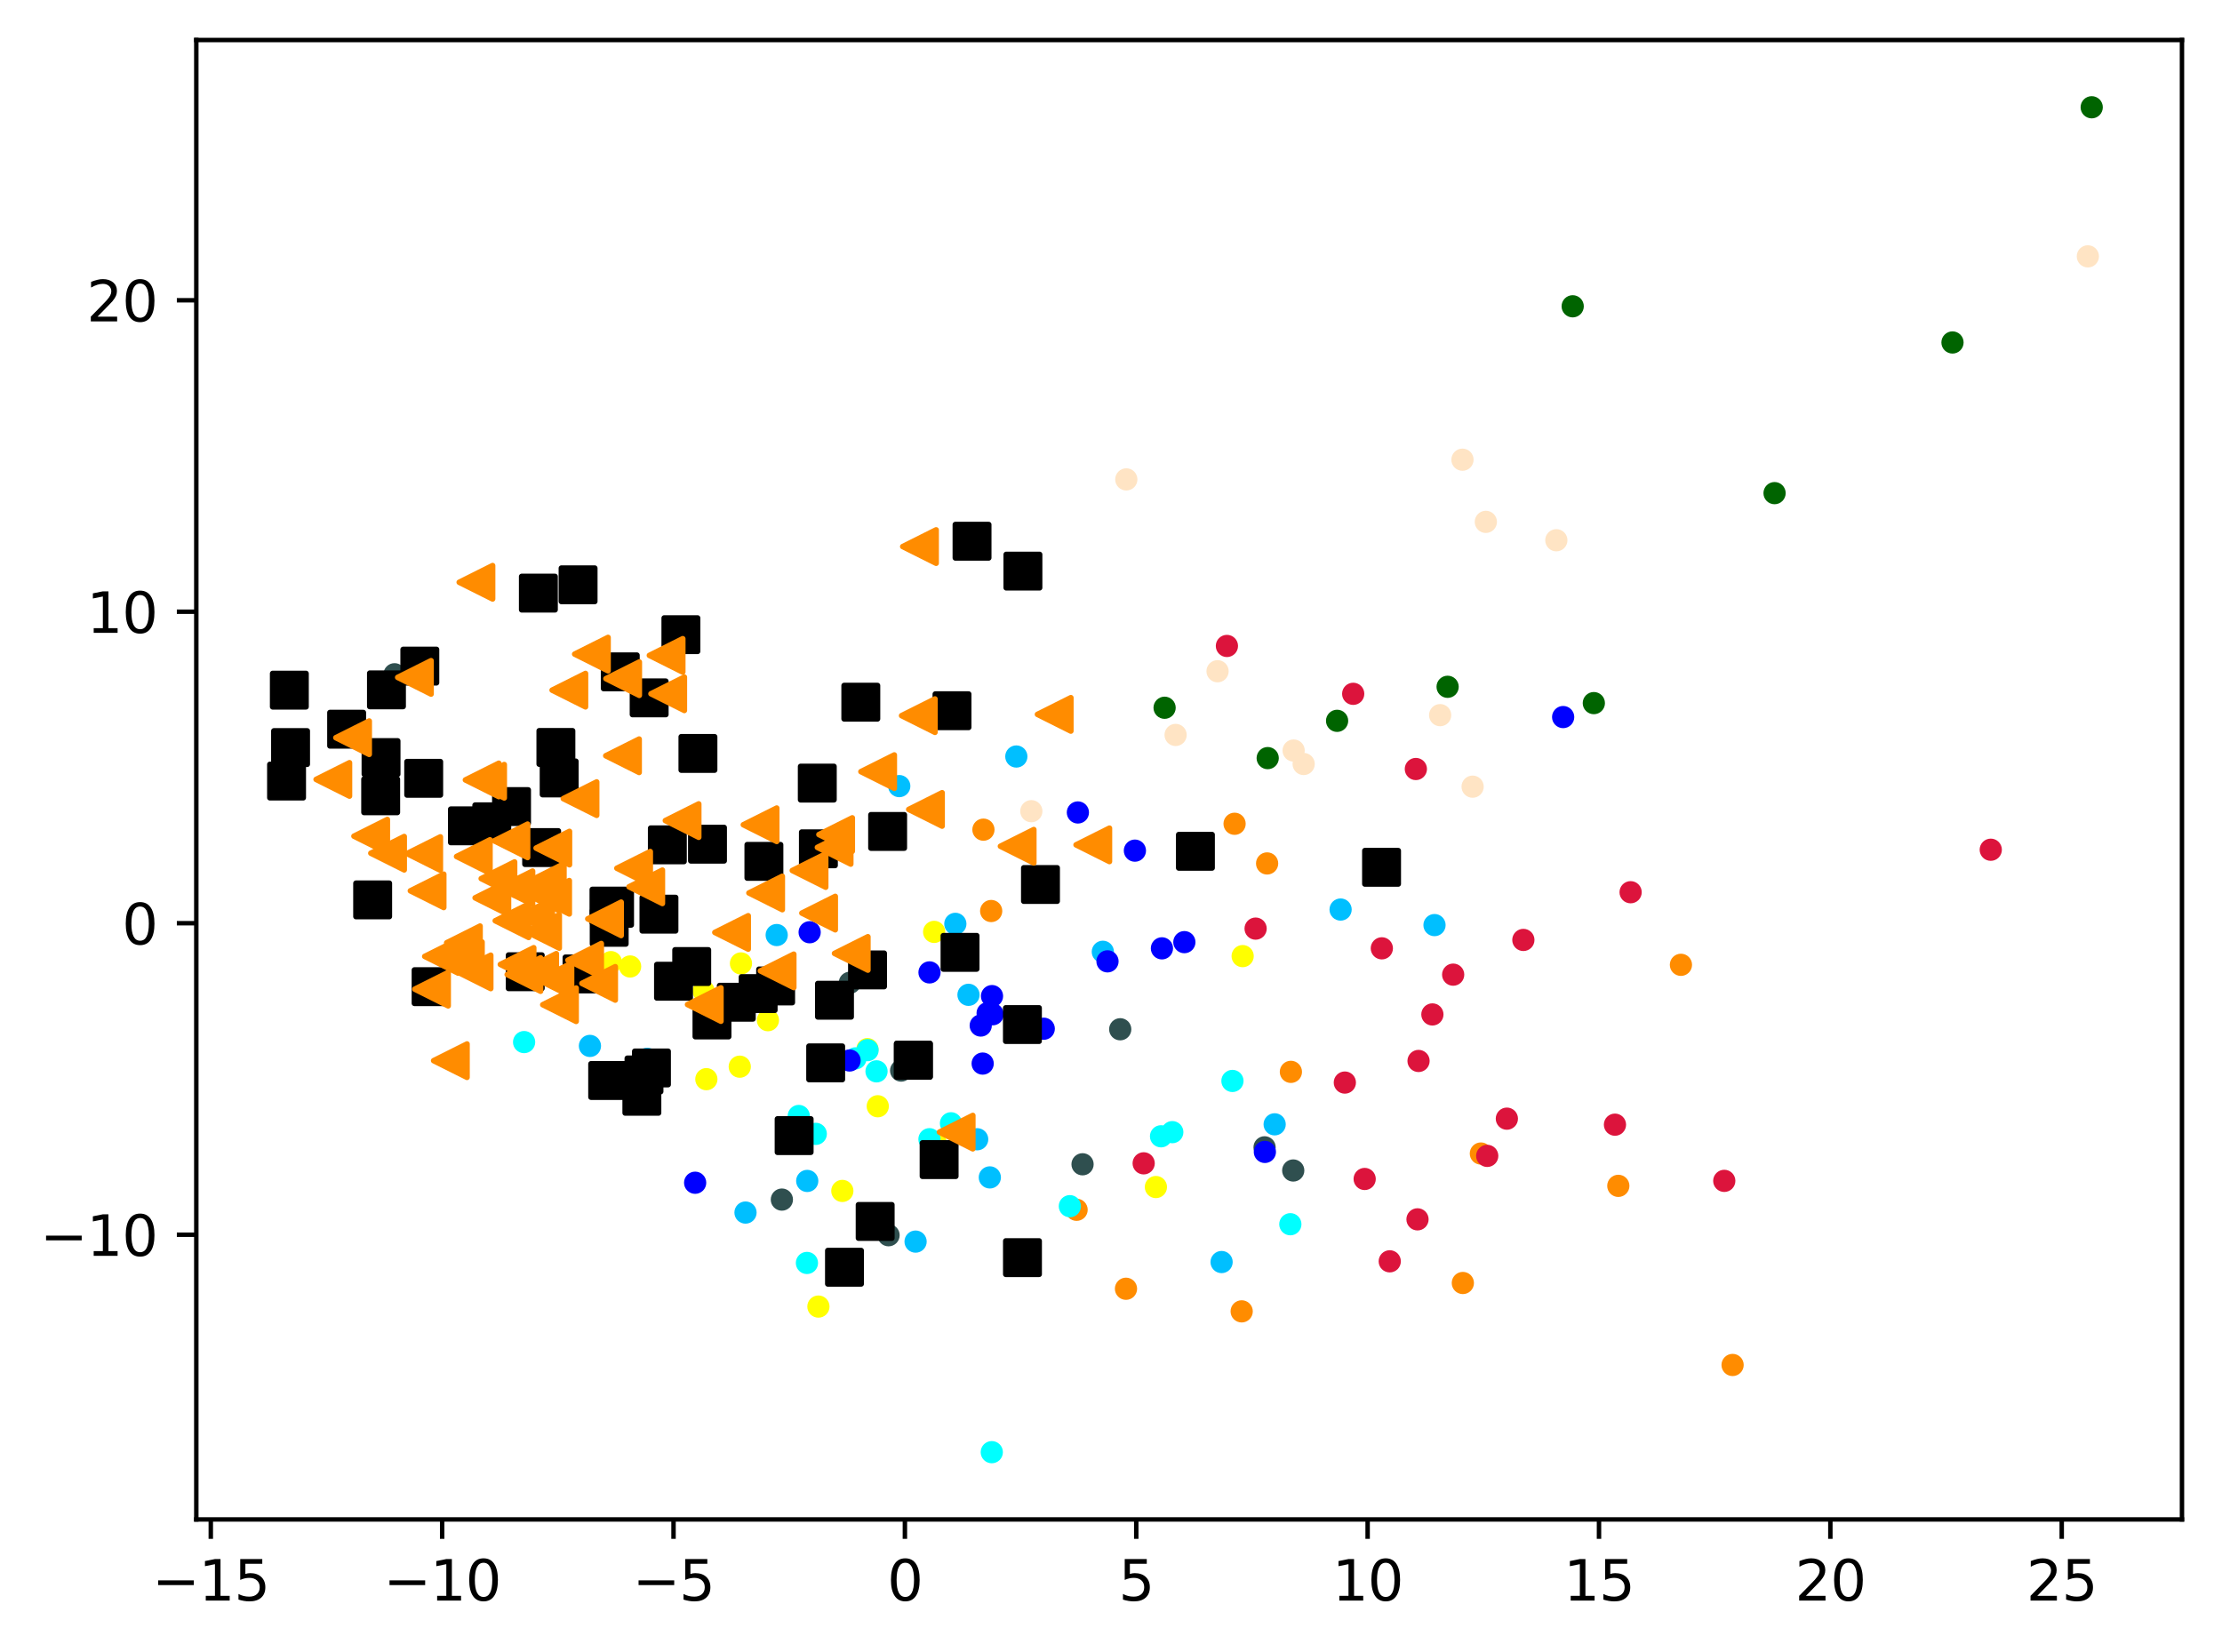 <?xml version="1.0" encoding="utf-8" standalone="no"?>
<!DOCTYPE svg PUBLIC "-//W3C//DTD SVG 1.1//EN"
  "http://www.w3.org/Graphics/SVG/1.1/DTD/svg11.dtd">
<svg xmlns:xlink="http://www.w3.org/1999/xlink" width="399.625pt" height="297.19pt" viewBox="0 0 399.625 297.19" xmlns="http://www.w3.org/2000/svg" version="1.1">
 <defs>
  <style type="text/css">*{stroke-linejoin: round; stroke-linecap: butt}</style>
 </defs>
 <g id="figure_1">
  <g id="patch_1">
   <path d="M 0 297.19 
L 399.625 297.19 
L 399.625 0 
L 0 0 
z
" style="fill: #ffffff"/>
  </g>
  <g id="axes_1">
   <g id="patch_2">
    <path d="M 35.305 273.312 
L 392.425 273.312 
L 392.425 7.2 
L 35.305 7.2 
z
" style="fill: #ffffff"/>
   </g>
   <g id="PathCollection_1">
    <defs>
     <path id="m833a31267d" d="M 0 1.5 
C 0.398 1.5 0.779 1.342 1.061 1.061 
C 1.342 0.779 1.5 0.398 1.5 0 
C 1.5 -0.398 1.342 -0.779 1.061 -1.061 
C 0.779 -1.342 0.398 -1.5 0 -1.5 
C -0.398 -1.5 -0.779 -1.342 -1.061 -1.061 
C -1.342 -0.779 -1.5 -0.398 -1.5 0 
C -1.5 0.398 -1.342 0.779 -1.061 1.061 
C -0.779 1.342 -0.398 1.5 0 1.5 
z
" style="stroke: #ff8c00"/>
    </defs>
    <g clip-path="url(#p9ac1fcffe7)">
     <use xlink:href="#m833a31267d" x="291.053" y="213.311" style="fill: #ff8c00; stroke: #ff8c00"/>
     <use xlink:href="#m833a31267d" x="176.869" y="149.24" style="fill: #ff8c00; stroke: #ff8c00"/>
     <use xlink:href="#m833a31267d" x="266.334" y="207.497" style="fill: #ff8c00; stroke: #ff8c00"/>
     <use xlink:href="#m833a31267d" x="193.624" y="217.616" style="fill: #ff8c00; stroke: #ff8c00"/>
     <use xlink:href="#m833a31267d" x="222.039" y="148.18" style="fill: #ff8c00; stroke: #ff8c00"/>
     <use xlink:href="#m833a31267d" x="227.89" y="155.316" style="fill: #ff8c00; stroke: #ff8c00"/>
     <use xlink:href="#m833a31267d" x="232.166" y="192.806" style="fill: #ff8c00; stroke: #ff8c00"/>
     <use xlink:href="#m833a31267d" x="178.262" y="163.873" style="fill: #ff8c00; stroke: #ff8c00"/>
     <use xlink:href="#m833a31267d" x="311.605" y="245.53" style="fill: #ff8c00; stroke: #ff8c00"/>
     <use xlink:href="#m833a31267d" x="202.508" y="231.821" style="fill: #ff8c00; stroke: #ff8c00"/>
     <use xlink:href="#m833a31267d" x="223.315" y="235.887" style="fill: #ff8c00; stroke: #ff8c00"/>
     <use xlink:href="#m833a31267d" x="302.314" y="173.551" style="fill: #ff8c00; stroke: #ff8c00"/>
     <use xlink:href="#m833a31267d" x="263.091" y="230.785" style="fill: #ff8c00; stroke: #ff8c00"/>
    </g>
   </g>
   <g id="PathCollection_2">
    <defs>
     <path id="mc002c96aca" d="M 0 1.5 
C 0.398 1.5 0.779 1.342 1.061 1.061 
C 1.342 0.779 1.5 0.398 1.5 0 
C 1.5 -0.398 1.342 -0.779 1.061 -1.061 
C 0.779 -1.342 0.398 -1.5 0 -1.5 
C -0.398 -1.5 -0.779 -1.342 -1.061 -1.061 
C -1.342 -0.779 -1.5 -0.398 -1.5 0 
C -1.5 0.398 -1.342 0.779 -1.061 1.061 
C -0.779 1.342 -0.398 1.5 0 1.5 
z
" style="stroke: #006400"/>
    </defs>
    <g clip-path="url(#p9ac1fcffe7)">
     <use xlink:href="#mc002c96aca" x="286.65" y="126.475" style="fill: #006400; stroke: #006400"/>
     <use xlink:href="#mc002c96aca" x="227.995" y="136.368" style="fill: #006400; stroke: #006400"/>
     <use xlink:href="#mc002c96aca" x="240.476" y="129.662" style="fill: #006400; stroke: #006400"/>
     <use xlink:href="#mc002c96aca" x="376.192" y="19.296" style="fill: #006400; stroke: #006400"/>
     <use xlink:href="#mc002c96aca" x="282.848" y="55.096" style="fill: #006400; stroke: #006400"/>
     <use xlink:href="#mc002c96aca" x="209.452" y="127.31" style="fill: #006400; stroke: #006400"/>
     <use xlink:href="#mc002c96aca" x="319.154" y="88.705" style="fill: #006400; stroke: #006400"/>
     <use xlink:href="#mc002c96aca" x="351.155" y="61.603" style="fill: #006400; stroke: #006400"/>
     <use xlink:href="#mc002c96aca" x="260.353" y="123.541" style="fill: #006400; stroke: #006400"/>
    </g>
   </g>
   <g id="PathCollection_3">
    <defs>
     <path id="mf4035736be" d="M 0 1.5 
C 0.398 1.5 0.779 1.342 1.061 1.061 
C 1.342 0.779 1.5 0.398 1.5 0 
C 1.5 -0.398 1.342 -0.779 1.061 -1.061 
C 0.779 -1.342 0.398 -1.5 0 -1.5 
C -0.398 -1.5 -0.779 -1.342 -1.061 -1.061 
C -1.342 -0.779 -1.5 -0.398 -1.5 0 
C -1.5 0.398 -1.342 0.779 -1.061 1.061 
C -0.779 1.342 -0.398 1.5 0 1.5 
z
" style="stroke: #2f4f4f"/>
    </defs>
    <g clip-path="url(#p9ac1fcffe7)">
     <use xlink:href="#mf4035736be" x="162.067" y="192.575" style="fill: #2f4f4f; stroke: #2f4f4f"/>
     <use xlink:href="#mf4035736be" x="194.696" y="209.431" style="fill: #2f4f4f; stroke: #2f4f4f"/>
     <use xlink:href="#mf4035736be" x="159.805" y="222.193" style="fill: #2f4f4f; stroke: #2f4f4f"/>
     <use xlink:href="#mf4035736be" x="227.433" y="206.381" style="fill: #2f4f4f; stroke: #2f4f4f"/>
     <use xlink:href="#mf4035736be" x="232.587" y="210.548" style="fill: #2f4f4f; stroke: #2f4f4f"/>
     <use xlink:href="#mf4035736be" x="70.962" y="121.285" style="fill: #2f4f4f; stroke: #2f4f4f"/>
     <use xlink:href="#mf4035736be" x="137.133" y="177.563" style="fill: #2f4f4f; stroke: #2f4f4f"/>
     <use xlink:href="#mf4035736be" x="152.842" y="176.782" style="fill: #2f4f4f; stroke: #2f4f4f"/>
     <use xlink:href="#mf4035736be" x="140.619" y="215.782" style="fill: #2f4f4f; stroke: #2f4f4f"/>
     <use xlink:href="#mf4035736be" x="201.471" y="185.143" style="fill: #2f4f4f; stroke: #2f4f4f"/>
    </g>
   </g>
   <g id="PathCollection_4">
    <defs>
     <path id="m28c031abc2" d="M 0 1.5 
C 0.398 1.5 0.779 1.342 1.061 1.061 
C 1.342 0.779 1.5 0.398 1.5 0 
C 1.5 -0.398 1.342 -0.779 1.061 -1.061 
C 0.779 -1.342 0.398 -1.5 0 -1.5 
C -0.398 -1.5 -0.779 -1.342 -1.061 -1.061 
C -1.342 -0.779 -1.5 -0.398 -1.5 0 
C -1.5 0.398 -1.342 0.779 -1.061 1.061 
C -0.779 1.342 -0.398 1.5 0 1.5 
z
" style="stroke: #00bfff"/>
    </defs>
    <g clip-path="url(#p9ac1fcffe7)">
     <use xlink:href="#m28c031abc2" x="175.745" y="204.93" style="fill: #00bfff; stroke: #00bfff"/>
     <use xlink:href="#m28c031abc2" x="145.179" y="212.427" style="fill: #00bfff; stroke: #00bfff"/>
     <use xlink:href="#m28c031abc2" x="164.667" y="223.339" style="fill: #00bfff; stroke: #00bfff"/>
     <use xlink:href="#m28c031abc2" x="116.408" y="190.465" style="fill: #00bfff; stroke: #00bfff"/>
     <use xlink:href="#m28c031abc2" x="178.019" y="211.791" style="fill: #00bfff; stroke: #00bfff"/>
     <use xlink:href="#m28c031abc2" x="161.731" y="141.404" style="fill: #00bfff; stroke: #00bfff"/>
     <use xlink:href="#m28c031abc2" x="241.105" y="163.609" style="fill: #00bfff; stroke: #00bfff"/>
     <use xlink:href="#m28c031abc2" x="106.099" y="188.139" style="fill: #00bfff; stroke: #00bfff"/>
     <use xlink:href="#m28c031abc2" x="182.786" y="136.08" style="fill: #00bfff; stroke: #00bfff"/>
     <use xlink:href="#m28c031abc2" x="174.183" y="178.948" style="fill: #00bfff; stroke: #00bfff"/>
     <use xlink:href="#m28c031abc2" x="171.816" y="166.183" style="fill: #00bfff; stroke: #00bfff"/>
     <use xlink:href="#m28c031abc2" x="257.995" y="166.405" style="fill: #00bfff; stroke: #00bfff"/>
     <use xlink:href="#m28c031abc2" x="139.688" y="168.196" style="fill: #00bfff; stroke: #00bfff"/>
     <use xlink:href="#m28c031abc2" x="229.246" y="202.244" style="fill: #00bfff; stroke: #00bfff"/>
     <use xlink:href="#m28c031abc2" x="134.079" y="218.115" style="fill: #00bfff; stroke: #00bfff"/>
     <use xlink:href="#m28c031abc2" x="219.702" y="227.015" style="fill: #00bfff; stroke: #00bfff"/>
     <use xlink:href="#m28c031abc2" x="198.344" y="171.207" style="fill: #00bfff; stroke: #00bfff"/>
    </g>
   </g>
   <g id="PathCollection_5">
    <defs>
     <path id="m2f0dfe98e7" d="M 0 1.5 
C 0.398 1.5 0.779 1.342 1.061 1.061 
C 1.342 0.779 1.5 0.398 1.5 0 
C 1.5 -0.398 1.342 -0.779 1.061 -1.061 
C 0.779 -1.342 0.398 -1.5 0 -1.5 
C -0.398 -1.5 -0.779 -1.342 -1.061 -1.061 
C -1.342 -0.779 -1.5 -0.398 -1.5 0 
C -1.5 0.398 -1.342 0.779 -1.061 1.061 
C -0.779 1.342 -0.398 1.5 0 1.5 
z
" style="stroke: #ffff00"/>
    </defs>
    <g clip-path="url(#p9ac1fcffe7)">
     <use xlink:href="#m2f0dfe98e7" x="157.865" y="198.992" style="fill: #ffff00; stroke: #ffff00"/>
     <use xlink:href="#m2f0dfe98e7" x="151.493" y="214.224" style="fill: #ffff00; stroke: #ffff00"/>
     <use xlink:href="#m2f0dfe98e7" x="133.045" y="191.874" style="fill: #ffff00; stroke: #ffff00"/>
     <use xlink:href="#m2f0dfe98e7" x="109.872" y="173.068" style="fill: #ffff00; stroke: #ffff00"/>
     <use xlink:href="#m2f0dfe98e7" x="138.112" y="183.512" style="fill: #ffff00; stroke: #ffff00"/>
     <use xlink:href="#m2f0dfe98e7" x="156.002" y="188.716" style="fill: #ffff00; stroke: #ffff00"/>
     <use xlink:href="#m2f0dfe98e7" x="133.263" y="173.302" style="fill: #ffff00; stroke: #ffff00"/>
     <use xlink:href="#m2f0dfe98e7" x="223.491" y="171.986" style="fill: #ffff00; stroke: #ffff00"/>
     <use xlink:href="#m2f0dfe98e7" x="207.887" y="213.524" style="fill: #ffff00; stroke: #ffff00"/>
     <use xlink:href="#m2f0dfe98e7" x="147.192" y="235.027" style="fill: #ffff00; stroke: #ffff00"/>
     <use xlink:href="#m2f0dfe98e7" x="126.549" y="178.274" style="fill: #ffff00; stroke: #ffff00"/>
     <use xlink:href="#m2f0dfe98e7" x="113.325" y="173.851" style="fill: #ffff00; stroke: #ffff00"/>
     <use xlink:href="#m2f0dfe98e7" x="127.038" y="194.122" style="fill: #ffff00; stroke: #ffff00"/>
     <use xlink:href="#m2f0dfe98e7" x="168.005" y="167.629" style="fill: #ffff00; stroke: #ffff00"/>
     <use xlink:href="#m2f0dfe98e7" x="168.337" y="205.787" style="fill: #ffff00; stroke: #ffff00"/>
    </g>
   </g>
   <g id="PathCollection_6">
    <defs>
     <path id="m6a87ec9402" d="M 0 1.5 
C 0.398 1.5 0.779 1.342 1.061 1.061 
C 1.342 0.779 1.5 0.398 1.5 0 
C 1.5 -0.398 1.342 -0.779 1.061 -1.061 
C 0.779 -1.342 0.398 -1.5 0 -1.5 
C -0.398 -1.5 -0.779 -1.342 -1.061 -1.061 
C -1.342 -0.779 -1.5 -0.398 -1.5 0 
C -1.5 0.398 -1.342 0.779 -1.061 1.061 
C -0.779 1.342 -0.398 1.5 0 1.5 
z
" style="stroke: #00ffff"/>
    </defs>
    <g clip-path="url(#p9ac1fcffe7)">
     <use xlink:href="#m6a87ec9402" x="94.26" y="187.451" style="fill: #00ffff; stroke: #00ffff"/>
     <use xlink:href="#m6a87ec9402" x="167.162" y="204.921" style="fill: #00ffff; stroke: #00ffff"/>
     <use xlink:href="#m6a87ec9402" x="221.654" y="194.44" style="fill: #00ffff; stroke: #00ffff"/>
     <use xlink:href="#m6a87ec9402" x="157.642" y="192.714" style="fill: #00ffff; stroke: #00ffff"/>
     <use xlink:href="#m6a87ec9402" x="171.032" y="202.057" style="fill: #00ffff; stroke: #00ffff"/>
     <use xlink:href="#m6a87ec9402" x="145.127" y="227.179" style="fill: #00ffff; stroke: #00ffff"/>
     <use xlink:href="#m6a87ec9402" x="192.413" y="216.968" style="fill: #00ffff; stroke: #00ffff"/>
     <use xlink:href="#m6a87ec9402" x="208.812" y="204.396" style="fill: #00ffff; stroke: #00ffff"/>
     <use xlink:href="#m6a87ec9402" x="146.715" y="203.959" style="fill: #00ffff; stroke: #00ffff"/>
     <use xlink:href="#m6a87ec9402" x="178.372" y="261.216" style="fill: #00ffff; stroke: #00ffff"/>
     <use xlink:href="#m6a87ec9402" x="232.067" y="220.213" style="fill: #00ffff; stroke: #00ffff"/>
     <use xlink:href="#m6a87ec9402" x="143.66" y="200.742" style="fill: #00ffff; stroke: #00ffff"/>
     <use xlink:href="#m6a87ec9402" x="210.835" y="203.651" style="fill: #00ffff; stroke: #00ffff"/>
     <use xlink:href="#m6a87ec9402" x="153.86" y="190.379" style="fill: #00ffff; stroke: #00ffff"/>
     <use xlink:href="#m6a87ec9402" x="156.03" y="188.899" style="fill: #00ffff; stroke: #00ffff"/>
    </g>
   </g>
   <g id="PathCollection_7">
    <defs>
     <path id="me9e584aa3a" d="M 0 1.5 
C 0.398 1.5 0.779 1.342 1.061 1.061 
C 1.342 0.779 1.5 0.398 1.5 0 
C 1.5 -0.398 1.342 -0.779 1.061 -1.061 
C 0.779 -1.342 0.398 -1.5 0 -1.5 
C -0.398 -1.5 -0.779 -1.342 -1.061 -1.061 
C -1.342 -0.779 -1.5 -0.398 -1.5 0 
C -1.5 0.398 -1.342 0.779 -1.061 1.061 
C -0.779 1.342 -0.398 1.5 0 1.5 
z
" style="stroke: #0000ff"/>
    </defs>
    <g clip-path="url(#p9ac1fcffe7)">
     <use xlink:href="#me9e584aa3a" x="208.972" y="170.587" style="fill: #0000ff; stroke: #0000ff"/>
     <use xlink:href="#me9e584aa3a" x="176.383" y="184.472" style="fill: #0000ff; stroke: #0000ff"/>
     <use xlink:href="#me9e584aa3a" x="187.718" y="185.046" style="fill: #0000ff; stroke: #0000ff"/>
     <use xlink:href="#me9e584aa3a" x="213.007" y="169.472" style="fill: #0000ff; stroke: #0000ff"/>
     <use xlink:href="#me9e584aa3a" x="204.112" y="153.013" style="fill: #0000ff; stroke: #0000ff"/>
     <use xlink:href="#me9e584aa3a" x="176.732" y="191.316" style="fill: #0000ff; stroke: #0000ff"/>
     <use xlink:href="#me9e584aa3a" x="193.857" y="146.145" style="fill: #0000ff; stroke: #0000ff"/>
     <use xlink:href="#me9e584aa3a" x="167.173" y="174.915" style="fill: #0000ff; stroke: #0000ff"/>
     <use xlink:href="#me9e584aa3a" x="152.798" y="190.76" style="fill: #0000ff; stroke: #0000ff"/>
     <use xlink:href="#me9e584aa3a" x="125.021" y="212.75" style="fill: #0000ff; stroke: #0000ff"/>
     <use xlink:href="#me9e584aa3a" x="227.487" y="207.207" style="fill: #0000ff; stroke: #0000ff"/>
     <use xlink:href="#me9e584aa3a" x="177.624" y="182.25" style="fill: #0000ff; stroke: #0000ff"/>
     <use xlink:href="#me9e584aa3a" x="145.615" y="167.691" style="fill: #0000ff; stroke: #0000ff"/>
     <use xlink:href="#me9e584aa3a" x="178.411" y="179.178" style="fill: #0000ff; stroke: #0000ff"/>
     <use xlink:href="#me9e584aa3a" x="178.53" y="182.447" style="fill: #0000ff; stroke: #0000ff"/>
     <use xlink:href="#me9e584aa3a" x="199.182" y="172.928" style="fill: #0000ff; stroke: #0000ff"/>
     <use xlink:href="#me9e584aa3a" x="281.132" y="128.986" style="fill: #0000ff; stroke: #0000ff"/>
    </g>
   </g>
   <g id="PathCollection_8">
    <defs>
     <path id="m206a372e71" d="M 0 1.5 
C 0.398 1.5 0.779 1.342 1.061 1.061 
C 1.342 0.779 1.5 0.398 1.5 0 
C 1.5 -0.398 1.342 -0.779 1.061 -1.061 
C 0.779 -1.342 0.398 -1.5 0 -1.5 
C -0.398 -1.5 -0.779 -1.342 -1.061 -1.061 
C -1.342 -0.779 -1.5 -0.398 -1.5 0 
C -1.5 0.398 -1.342 0.779 -1.061 1.061 
C -0.779 1.342 -0.398 1.5 0 1.5 
z
" style="stroke: #dc143c"/>
    </defs>
    <g clip-path="url(#p9ac1fcffe7)">
     <use xlink:href="#m206a372e71" x="248.522" y="170.584" style="fill: #dc143c; stroke: #dc143c"/>
     <use xlink:href="#m206a372e71" x="254.641" y="138.329" style="fill: #dc143c; stroke: #dc143c"/>
     <use xlink:href="#m206a372e71" x="254.937" y="219.335" style="fill: #dc143c; stroke: #dc143c"/>
     <use xlink:href="#m206a372e71" x="358.037" y="152.85" style="fill: #dc143c; stroke: #dc143c"/>
     <use xlink:href="#m206a372e71" x="245.435" y="212.073" style="fill: #dc143c; stroke: #dc143c"/>
     <use xlink:href="#m206a372e71" x="290.45" y="202.307" style="fill: #dc143c; stroke: #dc143c"/>
     <use xlink:href="#m206a372e71" x="255.125" y="190.846" style="fill: #dc143c; stroke: #dc143c"/>
     <use xlink:href="#m206a372e71" x="205.689" y="209.259" style="fill: #dc143c; stroke: #dc143c"/>
     <use xlink:href="#m206a372e71" x="271.008" y="201.225" style="fill: #dc143c; stroke: #dc143c"/>
     <use xlink:href="#m206a372e71" x="267.476" y="207.92" style="fill: #dc143c; stroke: #dc143c"/>
     <use xlink:href="#m206a372e71" x="293.265" y="160.494" style="fill: #dc143c; stroke: #dc143c"/>
     <use xlink:href="#m206a372e71" x="310.108" y="212.414" style="fill: #dc143c; stroke: #dc143c"/>
     <use xlink:href="#m206a372e71" x="241.869" y="194.731" style="fill: #dc143c; stroke: #dc143c"/>
     <use xlink:href="#m206a372e71" x="243.372" y="124.804" style="fill: #dc143c; stroke: #dc143c"/>
     <use xlink:href="#m206a372e71" x="220.659" y="116.194" style="fill: #dc143c; stroke: #dc143c"/>
     <use xlink:href="#m206a372e71" x="273.975" y="169.076" style="fill: #dc143c; stroke: #dc143c"/>
     <use xlink:href="#m206a372e71" x="225.821" y="167.038" style="fill: #dc143c; stroke: #dc143c"/>
     <use xlink:href="#m206a372e71" x="261.351" y="175.32" style="fill: #dc143c; stroke: #dc143c"/>
     <use xlink:href="#m206a372e71" x="249.945" y="226.886" style="fill: #dc143c; stroke: #dc143c"/>
     <use xlink:href="#m206a372e71" x="257.614" y="182.477" style="fill: #dc143c; stroke: #dc143c"/>
    </g>
   </g>
   <g id="PathCollection_9">
    <defs>
     <path id="m39bd1ed33a" d="M 0 1.5 
C 0.398 1.5 0.779 1.342 1.061 1.061 
C 1.342 0.779 1.5 0.398 1.5 0 
C 1.5 -0.398 1.342 -0.779 1.061 -1.061 
C 0.779 -1.342 0.398 -1.5 0 -1.5 
C -0.398 -1.5 -0.779 -1.342 -1.061 -1.061 
C -1.342 -0.779 -1.5 -0.398 -1.5 0 
C -1.5 0.398 -1.342 0.779 -1.061 1.061 
C -0.779 1.342 -0.398 1.5 0 1.5 
z
" style="stroke: #ffe4c4"/>
    </defs>
    <g clip-path="url(#p9ac1fcffe7)">
     <use xlink:href="#m39bd1ed33a" x="185.483" y="145.917" style="fill: #ffe4c4; stroke: #ffe4c4"/>
     <use xlink:href="#m39bd1ed33a" x="263.024" y="82.691" style="fill: #ffe4c4; stroke: #ffe4c4"/>
     <use xlink:href="#m39bd1ed33a" x="375.499" y="46.113" style="fill: #ffe4c4; stroke: #ffe4c4"/>
     <use xlink:href="#m39bd1ed33a" x="218.976" y="120.74" style="fill: #ffe4c4; stroke: #ffe4c4"/>
     <use xlink:href="#m39bd1ed33a" x="264.85" y="141.507" style="fill: #ffe4c4; stroke: #ffe4c4"/>
     <use xlink:href="#m39bd1ed33a" x="202.565" y="86.234" style="fill: #ffe4c4; stroke: #ffe4c4"/>
     <use xlink:href="#m39bd1ed33a" x="267.228" y="93.873" style="fill: #ffe4c4; stroke: #ffe4c4"/>
     <use xlink:href="#m39bd1ed33a" x="259.008" y="128.641" style="fill: #ffe4c4; stroke: #ffe4c4"/>
     <use xlink:href="#m39bd1ed33a" x="234.463" y="137.428" style="fill: #ffe4c4; stroke: #ffe4c4"/>
     <use xlink:href="#m39bd1ed33a" x="279.906" y="97.18" style="fill: #ffe4c4; stroke: #ffe4c4"/>
     <use xlink:href="#m39bd1ed33a" x="232.66" y="135.007" style="fill: #ffe4c4; stroke: #ffe4c4"/>
     <use xlink:href="#m39bd1ed33a" x="211.432" y="132.201" style="fill: #ffe4c4; stroke: #ffe4c4"/>
    </g>
   </g>
   <g id="PathCollection_10">
    <defs>
     <path id="ma15dec601b" d="M -3 3 
L 3 3 
L 3 -3 
L -3 -3 
z
" style="stroke: #000000"/>
    </defs>
    <g clip-path="url(#p9ac1fcffe7)">
     <use xlink:href="#ma15dec601b" x="120.022" y="151.965" style="stroke: #000000"/>
     <use xlink:href="#ma15dec601b" x="75.505" y="119.818" style="stroke: #000000"/>
     <use xlink:href="#ma15dec601b" x="51.537" y="140.498" style="stroke: #000000"/>
     <use xlink:href="#ma15dec601b" x="109.29" y="194.357" style="stroke: #000000"/>
     <use xlink:href="#ma15dec601b" x="91.999" y="145.088" style="stroke: #000000"/>
     <use xlink:href="#ma15dec601b" x="118.512" y="164.44" style="stroke: #000000"/>
     <use xlink:href="#ma15dec601b" x="157.397" y="219.713" style="stroke: #000000"/>
     <use xlink:href="#ma15dec601b" x="104.678" y="175.191" style="stroke: #000000"/>
     <use xlink:href="#ma15dec601b" x="109.564" y="166.804" style="stroke: #000000"/>
     <use xlink:href="#ma15dec601b" x="122.459" y="114.165" style="stroke: #000000"/>
     <use xlink:href="#ma15dec601b" x="77.535" y="177.479" style="stroke: #000000"/>
     <use xlink:href="#ma15dec601b" x="109.526" y="162.991" style="stroke: #000000"/>
     <use xlink:href="#ma15dec601b" x="159.64" y="149.559" style="stroke: #000000"/>
     <use xlink:href="#ma15dec601b" x="248.472" y="156.011" style="stroke: #000000"/>
     <use xlink:href="#ma15dec601b" x="69.503" y="124.087" style="stroke: #000000"/>
     <use xlink:href="#ma15dec601b" x="111.554" y="120.852" style="stroke: #000000"/>
     <use xlink:href="#ma15dec601b" x="156.025" y="174.465" style="stroke: #000000"/>
     <use xlink:href="#ma15dec601b" x="128.049" y="183.474" style="stroke: #000000"/>
     <use xlink:href="#ma15dec601b" x="150.082" y="179.918" style="stroke: #000000"/>
     <use xlink:href="#ma15dec601b" x="164.266" y="190.714" style="stroke: #000000"/>
     <use xlink:href="#ma15dec601b" x="103.968" y="105.195" style="stroke: #000000"/>
     <use xlink:href="#ma15dec601b" x="99.977" y="134.45" style="stroke: #000000"/>
     <use xlink:href="#ma15dec601b" x="127.24" y="151.851" style="stroke: #000000"/>
     <use xlink:href="#ma15dec601b" x="214.994" y="153.13" style="stroke: #000000"/>
     <use xlink:href="#ma15dec601b" x="147.187" y="152.681" style="stroke: #000000"/>
     <use xlink:href="#ma15dec601b" x="52.258" y="134.474" style="stroke: #000000"/>
     <use xlink:href="#ma15dec601b" x="136.353" y="178.724" style="stroke: #000000"/>
     <use xlink:href="#ma15dec601b" x="154.816" y="126.309" style="stroke: #000000"/>
     <use xlink:href="#ma15dec601b" x="116.75" y="125.534" style="stroke: #000000"/>
     <use xlink:href="#ma15dec601b" x="183.881" y="184.297" style="stroke: #000000"/>
     <use xlink:href="#ma15dec601b" x="164.266" y="190.714" style="stroke: #000000"/>
     <use xlink:href="#ma15dec601b" x="97.416" y="152.46" style="stroke: #000000"/>
     <use xlink:href="#ma15dec601b" x="100.566" y="139.936" style="stroke: #000000"/>
     <use xlink:href="#ma15dec601b" x="183.971" y="102.731" style="stroke: #000000"/>
     <use xlink:href="#ma15dec601b" x="115.819" y="193.361" style="stroke: #000000"/>
     <use xlink:href="#ma15dec601b" x="84.067" y="148.552" style="stroke: #000000"/>
     <use xlink:href="#ma15dec601b" x="139.497" y="177.35" style="stroke: #000000"/>
     <use xlink:href="#ma15dec601b" x="94.463" y="174.797" style="stroke: #000000"/>
     <use xlink:href="#ma15dec601b" x="146.988" y="140.864" style="stroke: #000000"/>
     <use xlink:href="#ma15dec601b" x="115.438" y="197.201" style="stroke: #000000"/>
     <use xlink:href="#ma15dec601b" x="68.529" y="136.273" style="stroke: #000000"/>
     <use xlink:href="#ma15dec601b" x="68.465" y="143.146" style="stroke: #000000"/>
     <use xlink:href="#ma15dec601b" x="174.819" y="97.355" style="stroke: #000000"/>
     <use xlink:href="#ma15dec601b" x="172.662" y="171.307" style="stroke: #000000"/>
     <use xlink:href="#ma15dec601b" x="117.163" y="192.101" style="stroke: #000000"/>
     <use xlink:href="#ma15dec601b" x="67.022" y="161.873" style="stroke: #000000"/>
     <use xlink:href="#ma15dec601b" x="151.881" y="227.95" style="stroke: #000000"/>
     <use xlink:href="#ma15dec601b" x="168.9" y="208.589" style="stroke: #000000"/>
     <use xlink:href="#ma15dec601b" x="88.446" y="147.828" style="stroke: #000000"/>
     <use xlink:href="#ma15dec601b" x="183.891" y="226.221" style="stroke: #000000"/>
     <use xlink:href="#ma15dec601b" x="132.419" y="180.282" style="stroke: #000000"/>
     <use xlink:href="#ma15dec601b" x="96.826" y="106.691" style="stroke: #000000"/>
     <use xlink:href="#ma15dec601b" x="124.405" y="173.861" style="stroke: #000000"/>
     <use xlink:href="#ma15dec601b" x="171.216" y="127.846" style="stroke: #000000"/>
     <use xlink:href="#ma15dec601b" x="62.342" y="131.17" style="stroke: #000000"/>
     <use xlink:href="#ma15dec601b" x="137.387" y="154.939" style="stroke: #000000"/>
     <use xlink:href="#ma15dec601b" x="76.202" y="140.002" style="stroke: #000000"/>
     <use xlink:href="#ma15dec601b" x="187.129" y="159.104" style="stroke: #000000"/>
     <use xlink:href="#ma15dec601b" x="110.529" y="163.379" style="stroke: #000000"/>
     <use xlink:href="#ma15dec601b" x="125.522" y="135.527" style="stroke: #000000"/>
     <use xlink:href="#ma15dec601b" x="52.038" y="124.143" style="stroke: #000000"/>
     <use xlink:href="#ma15dec601b" x="148.497" y="191.187" style="stroke: #000000"/>
     <use xlink:href="#ma15dec601b" x="142.824" y="204.27" style="stroke: #000000"/>
     <use xlink:href="#ma15dec601b" x="121.131" y="176.505" style="stroke: #000000"/>
    </g>
   </g>
   <g id="PathCollection_11">
    <defs>
     <path id="m54d0b815ac" d="M -3 -0 
L 3 3 
L 3 -3 
z
" style="stroke: #ff8c00"/>
    </defs>
    <g clip-path="url(#p9ac1fcffe7)">
     <use xlink:href="#m54d0b815ac" x="107.657" y="176.888" style="fill: #ff8c00; stroke: #ff8c00"/>
     <use xlink:href="#m54d0b815ac" x="100.618" y="180.728" style="fill: #ff8c00; stroke: #ff8c00"/>
     <use xlink:href="#m54d0b815ac" x="77.605" y="177.929" style="fill: #ff8c00; stroke: #ff8c00"/>
     <use xlink:href="#m54d0b815ac" x="94.222" y="175.299" style="fill: #ff8c00; stroke: #ff8c00"/>
     <use xlink:href="#m54d0b815ac" x="89.549" y="158.044" style="fill: #ff8c00; stroke: #ff8c00"/>
     <use xlink:href="#m54d0b815ac" x="96.332" y="164.793" style="fill: #ff8c00; stroke: #ff8c00"/>
     <use xlink:href="#m54d0b815ac" x="116.131" y="159.517" style="fill: #ff8c00; stroke: #ff8c00"/>
     <use xlink:href="#m54d0b815ac" x="97.417" y="160.726" style="fill: #ff8c00; stroke: #ff8c00"/>
     <use xlink:href="#m54d0b815ac" x="153.09" y="171.501" style="fill: #ff8c00; stroke: #ff8c00"/>
     <use xlink:href="#m54d0b815ac" x="136.693" y="148.357" style="fill: #ff8c00; stroke: #ff8c00"/>
     <use xlink:href="#m54d0b815ac" x="165.361" y="98.315" style="fill: #ff8c00; stroke: #ff8c00"/>
     <use xlink:href="#m54d0b815ac" x="171.958" y="203.646" style="fill: #ff8c00; stroke: #ff8c00"/>
     <use xlink:href="#m54d0b815ac" x="150.283" y="150.118" style="fill: #ff8c00; stroke: #ff8c00"/>
     <use xlink:href="#m54d0b815ac" x="63.406" y="132.696" style="fill: #ff8c00; stroke: #ff8c00"/>
     <use xlink:href="#m54d0b815ac" x="166.439" y="145.598" style="fill: #ff8c00; stroke: #ff8c00"/>
     <use xlink:href="#m54d0b815ac" x="150.01" y="152.429" style="fill: #ff8c00; stroke: #ff8c00"/>
     <use xlink:href="#m54d0b815ac" x="119.794" y="117.893" style="fill: #ff8c00; stroke: #ff8c00"/>
     <use xlink:href="#m54d0b815ac" x="182.93" y="152.223" style="fill: #ff8c00; stroke: #ff8c00"/>
     <use xlink:href="#m54d0b815ac" x="85.259" y="174.824" style="fill: #ff8c00; stroke: #ff8c00"/>
     <use xlink:href="#m54d0b815ac" x="98.426" y="158.381" style="fill: #ff8c00; stroke: #ff8c00"/>
     <use xlink:href="#m54d0b815ac" x="106.359" y="117.661" style="fill: #ff8c00; stroke: #ff8c00"/>
     <use xlink:href="#m54d0b815ac" x="66.662" y="150.41" style="fill: #ff8c00; stroke: #ff8c00"/>
     <use xlink:href="#m54d0b815ac" x="76.807" y="160.242" style="fill: #ff8c00; stroke: #ff8c00"/>
     <use xlink:href="#m54d0b815ac" x="92.782" y="159.694" style="fill: #ff8c00; stroke: #ff8c00"/>
     <use xlink:href="#m54d0b815ac" x="86.707" y="140.294" style="fill: #ff8c00; stroke: #ff8c00"/>
     <use xlink:href="#m54d0b815ac" x="104.311" y="143.657" style="fill: #ff8c00; stroke: #ff8c00"/>
     <use xlink:href="#m54d0b815ac" x="69.697" y="153.474" style="fill: #ff8c00; stroke: #ff8c00"/>
     <use xlink:href="#m54d0b815ac" x="120.08" y="124.796" style="fill: #ff8c00; stroke: #ff8c00"/>
     <use xlink:href="#m54d0b815ac" x="102.301" y="124.145" style="fill: #ff8c00; stroke: #ff8c00"/>
     <use xlink:href="#m54d0b815ac" x="111.98" y="122.078" style="fill: #ff8c00; stroke: #ff8c00"/>
     <use xlink:href="#m54d0b815ac" x="92.072" y="165.624" style="fill: #ff8c00; stroke: #ff8c00"/>
     <use xlink:href="#m54d0b815ac" x="80.992" y="190.791" style="fill: #ff8c00; stroke: #ff8c00"/>
     <use xlink:href="#m54d0b815ac" x="137.696" y="160.625" style="fill: #ff8c00; stroke: #ff8c00"/>
     <use xlink:href="#m54d0b815ac" x="76.197" y="153.539" style="fill: #ff8c00; stroke: #ff8c00"/>
     <use xlink:href="#m54d0b815ac" x="99.385" y="161.399" style="fill: #ff8c00; stroke: #ff8c00"/>
     <use xlink:href="#m54d0b815ac" x="85.119" y="154.067" style="fill: #ff8c00; stroke: #ff8c00"/>
     <use xlink:href="#m54d0b815ac" x="85.593" y="104.739" style="fill: #ff8c00; stroke: #ff8c00"/>
     <use xlink:href="#m54d0b815ac" x="97.583" y="167.542" style="fill: #ff8c00; stroke: #ff8c00"/>
     <use xlink:href="#m54d0b815ac" x="126.658" y="180.696" style="fill: #ff8c00; stroke: #ff8c00"/>
     <use xlink:href="#m54d0b815ac" x="88.453" y="161.502" style="fill: #ff8c00; stroke: #ff8c00"/>
     <use xlink:href="#m54d0b815ac" x="92.991" y="173.48" style="fill: #ff8c00; stroke: #ff8c00"/>
     <use xlink:href="#m54d0b815ac" x="99.8" y="176.251" style="fill: #ff8c00; stroke: #ff8c00"/>
     <use xlink:href="#m54d0b815ac" x="131.566" y="167.724" style="fill: #ff8c00; stroke: #ff8c00"/>
     <use xlink:href="#m54d0b815ac" x="196.533" y="151.971" style="fill: #ff8c00; stroke: #ff8c00"/>
     <use xlink:href="#m54d0b815ac" x="87.69" y="140.53" style="fill: #ff8c00; stroke: #ff8c00"/>
     <use xlink:href="#m54d0b815ac" x="111.95" y="135.945" style="fill: #ff8c00; stroke: #ff8c00"/>
     <use xlink:href="#m54d0b815ac" x="99.419" y="152.551" style="fill: #ff8c00; stroke: #ff8c00"/>
     <use xlink:href="#m54d0b815ac" x="122.667" y="147.607" style="fill: #ff8c00; stroke: #ff8c00"/>
     <use xlink:href="#m54d0b815ac" x="139.759" y="174.639" style="fill: #ff8c00; stroke: #ff8c00"/>
     <use xlink:href="#m54d0b815ac" x="147.219" y="164.245" style="fill: #ff8c00; stroke: #ff8c00"/>
     <use xlink:href="#m54d0b815ac" x="165.154" y="128.729" style="fill: #ff8c00; stroke: #ff8c00"/>
     <use xlink:href="#m54d0b815ac" x="108.715" y="165.279" style="fill: #ff8c00; stroke: #ff8c00"/>
     <use xlink:href="#m54d0b815ac" x="145.501" y="156.587" style="fill: #ff8c00; stroke: #ff8c00"/>
     <use xlink:href="#m54d0b815ac" x="105.14" y="172.72" style="fill: #ff8c00; stroke: #ff8c00"/>
     <use xlink:href="#m54d0b815ac" x="113.948" y="156.179" style="fill: #ff8c00; stroke: #ff8c00"/>
     <use xlink:href="#m54d0b815ac" x="74.527" y="121.848" style="fill: #ff8c00; stroke: #ff8c00"/>
     <use xlink:href="#m54d0b815ac" x="189.591" y="128.502" style="fill: #ff8c00; stroke: #ff8c00"/>
     <use xlink:href="#m54d0b815ac" x="83.692" y="172.446" style="fill: #ff8c00; stroke: #ff8c00"/>
     <use xlink:href="#m54d0b815ac" x="59.854" y="140.202" style="fill: #ff8c00; stroke: #ff8c00"/>
     <use xlink:href="#m54d0b815ac" x="79.39" y="172.037" style="fill: #ff8c00; stroke: #ff8c00"/>
     <use xlink:href="#m54d0b815ac" x="157.839" y="138.803" style="fill: #ff8c00; stroke: #ff8c00"/>
     <use xlink:href="#m54d0b815ac" x="83.339" y="169.581" style="fill: #ff8c00; stroke: #ff8c00"/>
     <use xlink:href="#m54d0b815ac" x="97.049" y="174.544" style="fill: #ff8c00; stroke: #ff8c00"/>
     <use xlink:href="#m54d0b815ac" x="91.889" y="151.245" style="fill: #ff8c00; stroke: #ff8c00"/>
    </g>
   </g>
   <g id="matplotlib.axis_1">
    <g id="xtick_1">
     <g id="line2d_1">
      <defs>
       <path id="m31025ef887" d="M 0 0 
L 0 3.5 
" style="stroke: #000000; stroke-width: 0.8"/>
      </defs>
      <g>
       <use xlink:href="#m31025ef887" x="37.911" y="273.312" style="stroke: #000000; stroke-width: 0.8"/>
      </g>
     </g>
     <g id="text_1">
      <!-- −15 -->
      <g transform="translate(27.359 287.91) scale(0.1 -0.1)">
       <defs>
        <path id="DejaVuSans-2212" d="M 678 2272 
L 4684 2272 
L 4684 1741 
L 678 1741 
L 678 2272 
z
" transform="scale(0.016)"/>
        <path id="DejaVuSans-31" d="M 794 531 
L 1825 531 
L 1825 4091 
L 703 3866 
L 703 4441 
L 1819 4666 
L 2450 4666 
L 2450 531 
L 3481 531 
L 3481 0 
L 794 0 
L 794 531 
z
" transform="scale(0.016)"/>
        <path id="DejaVuSans-35" d="M 691 4666 
L 3169 4666 
L 3169 4134 
L 1269 4134 
L 1269 2991 
Q 1406 3038 1543 3061 
Q 1681 3084 1819 3084 
Q 2600 3084 3056 2656 
Q 3513 2228 3513 1497 
Q 3513 744 3044 326 
Q 2575 -91 1722 -91 
Q 1428 -91 1123 -41 
Q 819 9 494 109 
L 494 744 
Q 775 591 1075 516 
Q 1375 441 1709 441 
Q 2250 441 2565 725 
Q 2881 1009 2881 1497 
Q 2881 1984 2565 2268 
Q 2250 2553 1709 2553 
Q 1456 2553 1204 2497 
Q 953 2441 691 2322 
L 691 4666 
z
" transform="scale(0.016)"/>
       </defs>
       <use xlink:href="#DejaVuSans-2212"/>
       <use xlink:href="#DejaVuSans-31" x="83.789"/>
       <use xlink:href="#DejaVuSans-35" x="147.412"/>
      </g>
     </g>
    </g>
    <g id="xtick_2">
     <g id="line2d_2">
      <g>
       <use xlink:href="#m31025ef887" x="79.522" y="273.312" style="stroke: #000000; stroke-width: 0.8"/>
      </g>
     </g>
     <g id="text_2">
      <!-- −10 -->
      <g transform="translate(68.97 287.91) scale(0.1 -0.1)">
       <defs>
        <path id="DejaVuSans-30" d="M 2034 4250 
Q 1547 4250 1301 3770 
Q 1056 3291 1056 2328 
Q 1056 1369 1301 889 
Q 1547 409 2034 409 
Q 2525 409 2770 889 
Q 3016 1369 3016 2328 
Q 3016 3291 2770 3770 
Q 2525 4250 2034 4250 
z
M 2034 4750 
Q 2819 4750 3233 4129 
Q 3647 3509 3647 2328 
Q 3647 1150 3233 529 
Q 2819 -91 2034 -91 
Q 1250 -91 836 529 
Q 422 1150 422 2328 
Q 422 3509 836 4129 
Q 1250 4750 2034 4750 
z
" transform="scale(0.016)"/>
       </defs>
       <use xlink:href="#DejaVuSans-2212"/>
       <use xlink:href="#DejaVuSans-31" x="83.789"/>
       <use xlink:href="#DejaVuSans-30" x="147.412"/>
      </g>
     </g>
    </g>
    <g id="xtick_3">
     <g id="line2d_3">
      <g>
       <use xlink:href="#m31025ef887" x="121.133" y="273.312" style="stroke: #000000; stroke-width: 0.8"/>
      </g>
     </g>
     <g id="text_3">
      <!-- −5 -->
      <g transform="translate(113.762 287.91) scale(0.1 -0.1)">
       <use xlink:href="#DejaVuSans-2212"/>
       <use xlink:href="#DejaVuSans-35" x="83.789"/>
      </g>
     </g>
    </g>
    <g id="xtick_4">
     <g id="line2d_4">
      <g>
       <use xlink:href="#m31025ef887" x="162.745" y="273.312" style="stroke: #000000; stroke-width: 0.8"/>
      </g>
     </g>
     <g id="text_4">
      <!-- 0 -->
      <g transform="translate(159.563 287.91) scale(0.1 -0.1)">
       <use xlink:href="#DejaVuSans-30"/>
      </g>
     </g>
    </g>
    <g id="xtick_5">
     <g id="line2d_5">
      <g>
       <use xlink:href="#m31025ef887" x="204.356" y="273.312" style="stroke: #000000; stroke-width: 0.8"/>
      </g>
     </g>
     <g id="text_5">
      <!-- 5 -->
      <g transform="translate(201.175 287.91) scale(0.1 -0.1)">
       <use xlink:href="#DejaVuSans-35"/>
      </g>
     </g>
    </g>
    <g id="xtick_6">
     <g id="line2d_6">
      <g>
       <use xlink:href="#m31025ef887" x="245.967" y="273.312" style="stroke: #000000; stroke-width: 0.8"/>
      </g>
     </g>
     <g id="text_6">
      <!-- 10 -->
      <g transform="translate(239.605 287.91) scale(0.1 -0.1)">
       <use xlink:href="#DejaVuSans-31"/>
       <use xlink:href="#DejaVuSans-30" x="63.623"/>
      </g>
     </g>
    </g>
    <g id="xtick_7">
     <g id="line2d_7">
      <g>
       <use xlink:href="#m31025ef887" x="287.578" y="273.312" style="stroke: #000000; stroke-width: 0.8"/>
      </g>
     </g>
     <g id="text_7">
      <!-- 15 -->
      <g transform="translate(281.216 287.91) scale(0.1 -0.1)">
       <use xlink:href="#DejaVuSans-31"/>
       <use xlink:href="#DejaVuSans-35" x="63.623"/>
      </g>
     </g>
    </g>
    <g id="xtick_8">
     <g id="line2d_8">
      <g>
       <use xlink:href="#m31025ef887" x="329.19" y="273.312" style="stroke: #000000; stroke-width: 0.8"/>
      </g>
     </g>
     <g id="text_8">
      <!-- 20 -->
      <g transform="translate(322.827 287.91) scale(0.1 -0.1)">
       <defs>
        <path id="DejaVuSans-32" d="M 1228 531 
L 3431 531 
L 3431 0 
L 469 0 
L 469 531 
Q 828 903 1448 1529 
Q 2069 2156 2228 2338 
Q 2531 2678 2651 2914 
Q 2772 3150 2772 3378 
Q 2772 3750 2511 3984 
Q 2250 4219 1831 4219 
Q 1534 4219 1204 4116 
Q 875 4013 500 3803 
L 500 4441 
Q 881 4594 1212 4672 
Q 1544 4750 1819 4750 
Q 2544 4750 2975 4387 
Q 3406 4025 3406 3419 
Q 3406 3131 3298 2873 
Q 3191 2616 2906 2266 
Q 2828 2175 2409 1742 
Q 1991 1309 1228 531 
z
" transform="scale(0.016)"/>
       </defs>
       <use xlink:href="#DejaVuSans-32"/>
       <use xlink:href="#DejaVuSans-30" x="63.623"/>
      </g>
     </g>
    </g>
    <g id="xtick_9">
     <g id="line2d_9">
      <g>
       <use xlink:href="#m31025ef887" x="370.801" y="273.312" style="stroke: #000000; stroke-width: 0.8"/>
      </g>
     </g>
     <g id="text_9">
      <!-- 25 -->
      <g transform="translate(364.438 287.91) scale(0.1 -0.1)">
       <use xlink:href="#DejaVuSans-32"/>
       <use xlink:href="#DejaVuSans-35" x="63.623"/>
      </g>
     </g>
    </g>
   </g>
   <g id="matplotlib.axis_2">
    <g id="ytick_1">
     <g id="line2d_10">
      <defs>
       <path id="m15b4c03d86" d="M 0 0 
L -3.5 0 
" style="stroke: #000000; stroke-width: 0.8"/>
      </defs>
      <g>
       <use xlink:href="#m15b4c03d86" x="35.305" y="222.1" style="stroke: #000000; stroke-width: 0.8"/>
      </g>
     </g>
     <g id="text_10">
      <!-- −10 -->
      <g transform="translate(7.2 225.899) scale(0.1 -0.1)">
       <use xlink:href="#DejaVuSans-2212"/>
       <use xlink:href="#DejaVuSans-31" x="83.789"/>
       <use xlink:href="#DejaVuSans-30" x="147.412"/>
      </g>
     </g>
    </g>
    <g id="ytick_2">
     <g id="line2d_11">
      <g>
       <use xlink:href="#m15b4c03d86" x="35.305" y="166.07" style="stroke: #000000; stroke-width: 0.8"/>
      </g>
     </g>
     <g id="text_11">
      <!-- 0 -->
      <g transform="translate(21.942 169.869) scale(0.1 -0.1)">
       <use xlink:href="#DejaVuSans-30"/>
      </g>
     </g>
    </g>
    <g id="ytick_3">
     <g id="line2d_12">
      <g>
       <use xlink:href="#m15b4c03d86" x="35.305" y="110.039" style="stroke: #000000; stroke-width: 0.8"/>
      </g>
     </g>
     <g id="text_12">
      <!-- 10 -->
      <g transform="translate(15.58 113.839) scale(0.1 -0.1)">
       <use xlink:href="#DejaVuSans-31"/>
       <use xlink:href="#DejaVuSans-30" x="63.623"/>
      </g>
     </g>
    </g>
    <g id="ytick_4">
     <g id="line2d_13">
      <g>
       <use xlink:href="#m15b4c03d86" x="35.305" y="54.009" style="stroke: #000000; stroke-width: 0.8"/>
      </g>
     </g>
     <g id="text_13">
      <!-- 20 -->
      <g transform="translate(15.58 57.808) scale(0.1 -0.1)">
       <use xlink:href="#DejaVuSans-32"/>
       <use xlink:href="#DejaVuSans-30" x="63.623"/>
      </g>
     </g>
    </g>
   </g>
   <g id="patch_3">
    <path d="M 35.305 273.312 
L 35.305 7.2 
" style="fill: none; stroke: #000000; stroke-width: 0.8; stroke-linejoin: miter; stroke-linecap: square"/>
   </g>
   <g id="patch_4">
    <path d="M 392.425 273.312 
L 392.425 7.2 
" style="fill: none; stroke: #000000; stroke-width: 0.8; stroke-linejoin: miter; stroke-linecap: square"/>
   </g>
   <g id="patch_5">
    <path d="M 35.305 273.312 
L 392.425 273.312 
" style="fill: none; stroke: #000000; stroke-width: 0.8; stroke-linejoin: miter; stroke-linecap: square"/>
   </g>
   <g id="patch_6">
    <path d="M 35.305 7.2 
L 392.425 7.2 
" style="fill: none; stroke: #000000; stroke-width: 0.8; stroke-linejoin: miter; stroke-linecap: square"/>
   </g>
  </g>
 </g>
 <defs>
  <clipPath id="p9ac1fcffe7">
   <rect x="35.305" y="7.2" width="357.12" height="266.112"/>
  </clipPath>
 </defs>
</svg>
